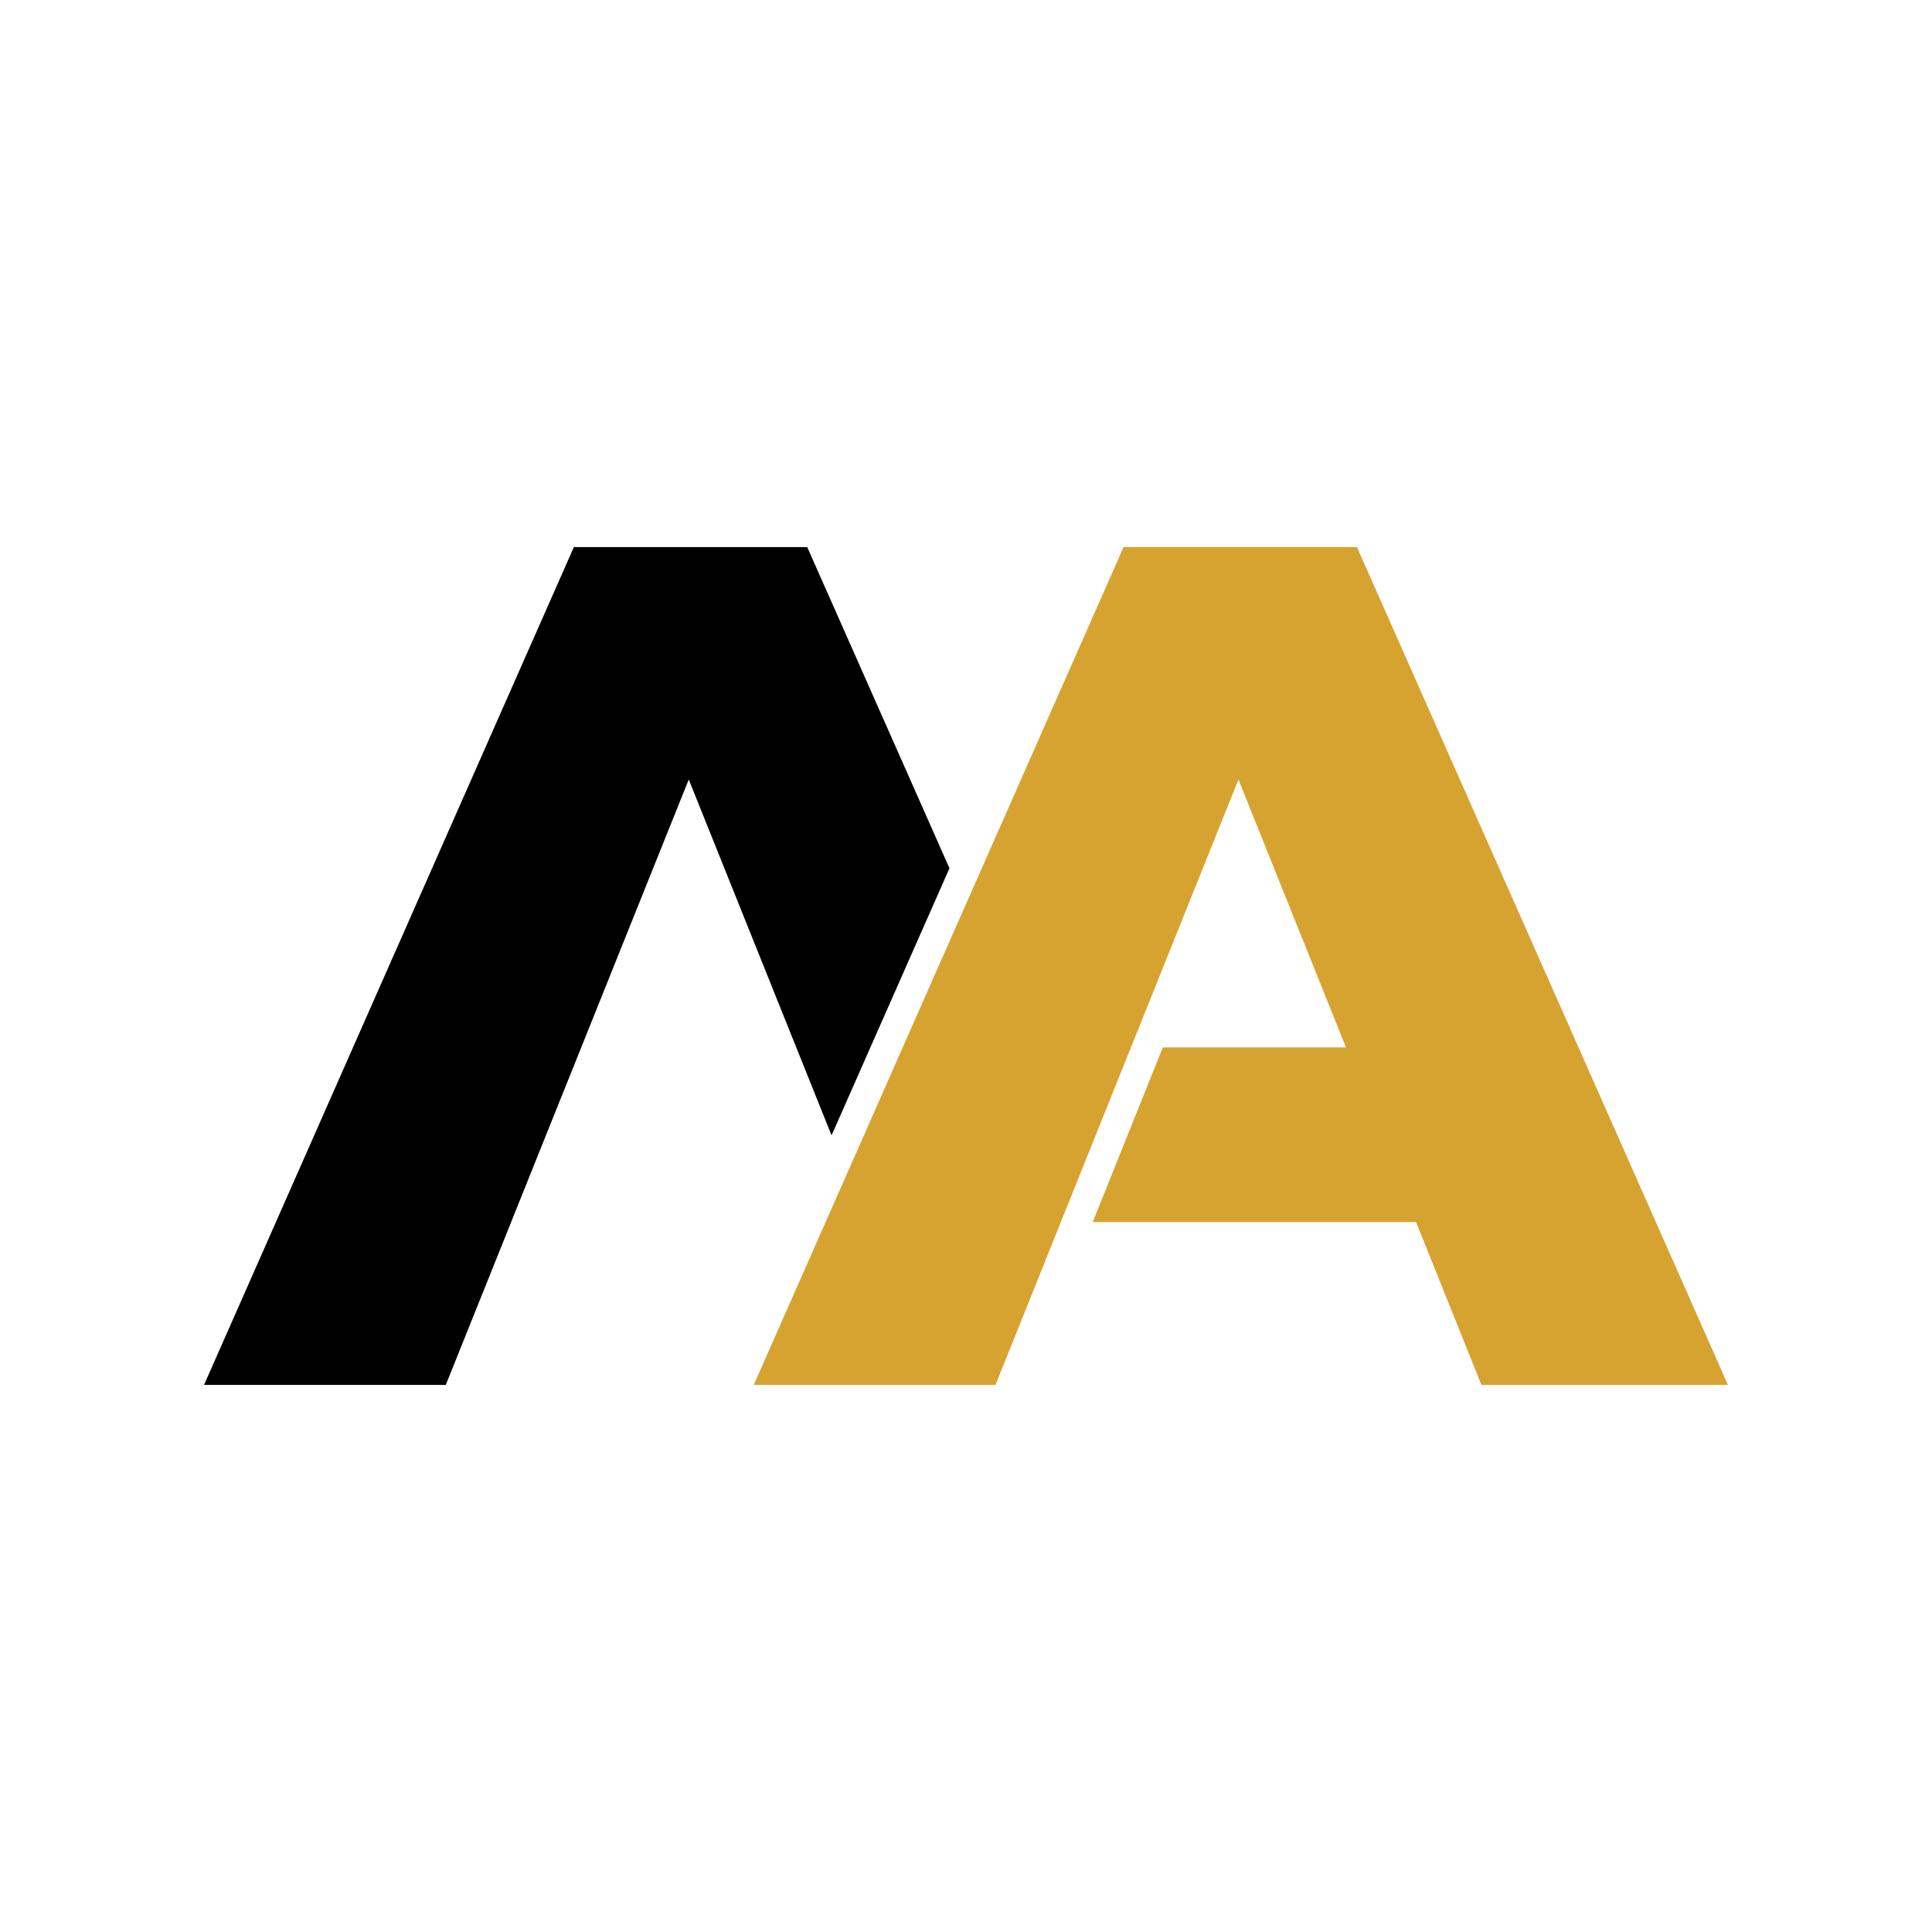 <?xml version="1.0" encoding="utf-8"?>
<!-- Generator: Adobe Illustrator 16.0.0, SVG Export Plug-In . SVG Version: 6.00 Build 0)  -->
<!DOCTYPE svg PUBLIC "-//W3C//DTD SVG 1.1//EN" "http://www.w3.org/Graphics/SVG/1.1/DTD/svg11.dtd">
<svg version="1.1" id="Layer_1" xmlns="http://www.w3.org/2000/svg" xmlns:xlink="http://www.w3.org/1999/xlink" x="0px" y="0px"
	 width="566.929px" height="566.93px" viewBox="0 0 566.929 566.93" enable-background="new 0 0 566.929 566.93"
	 xml:space="preserve">
<g>
	<g>
		<polygon points="244.016,333.162 278.613,254.787 236.878,160.545 168.393,160.545 59.874,406.385 130.816,406.385 
			202.109,228.74 		"/>
	</g>
	<g>
		<g>
			<polygon fill="#D6A331" points="507.055,406.385 398.184,160.545 329.699,160.545 221.18,406.385 292.122,406.385 
				311.292,358.621 311.292,358.621 331.869,307.346 331.869,307.346 363.415,228.74 394.961,307.346 341.218,307.346 
				320.641,358.621 415.539,358.621 434.708,406.385 			"/>
		</g>
	</g>
</g>
</svg>
